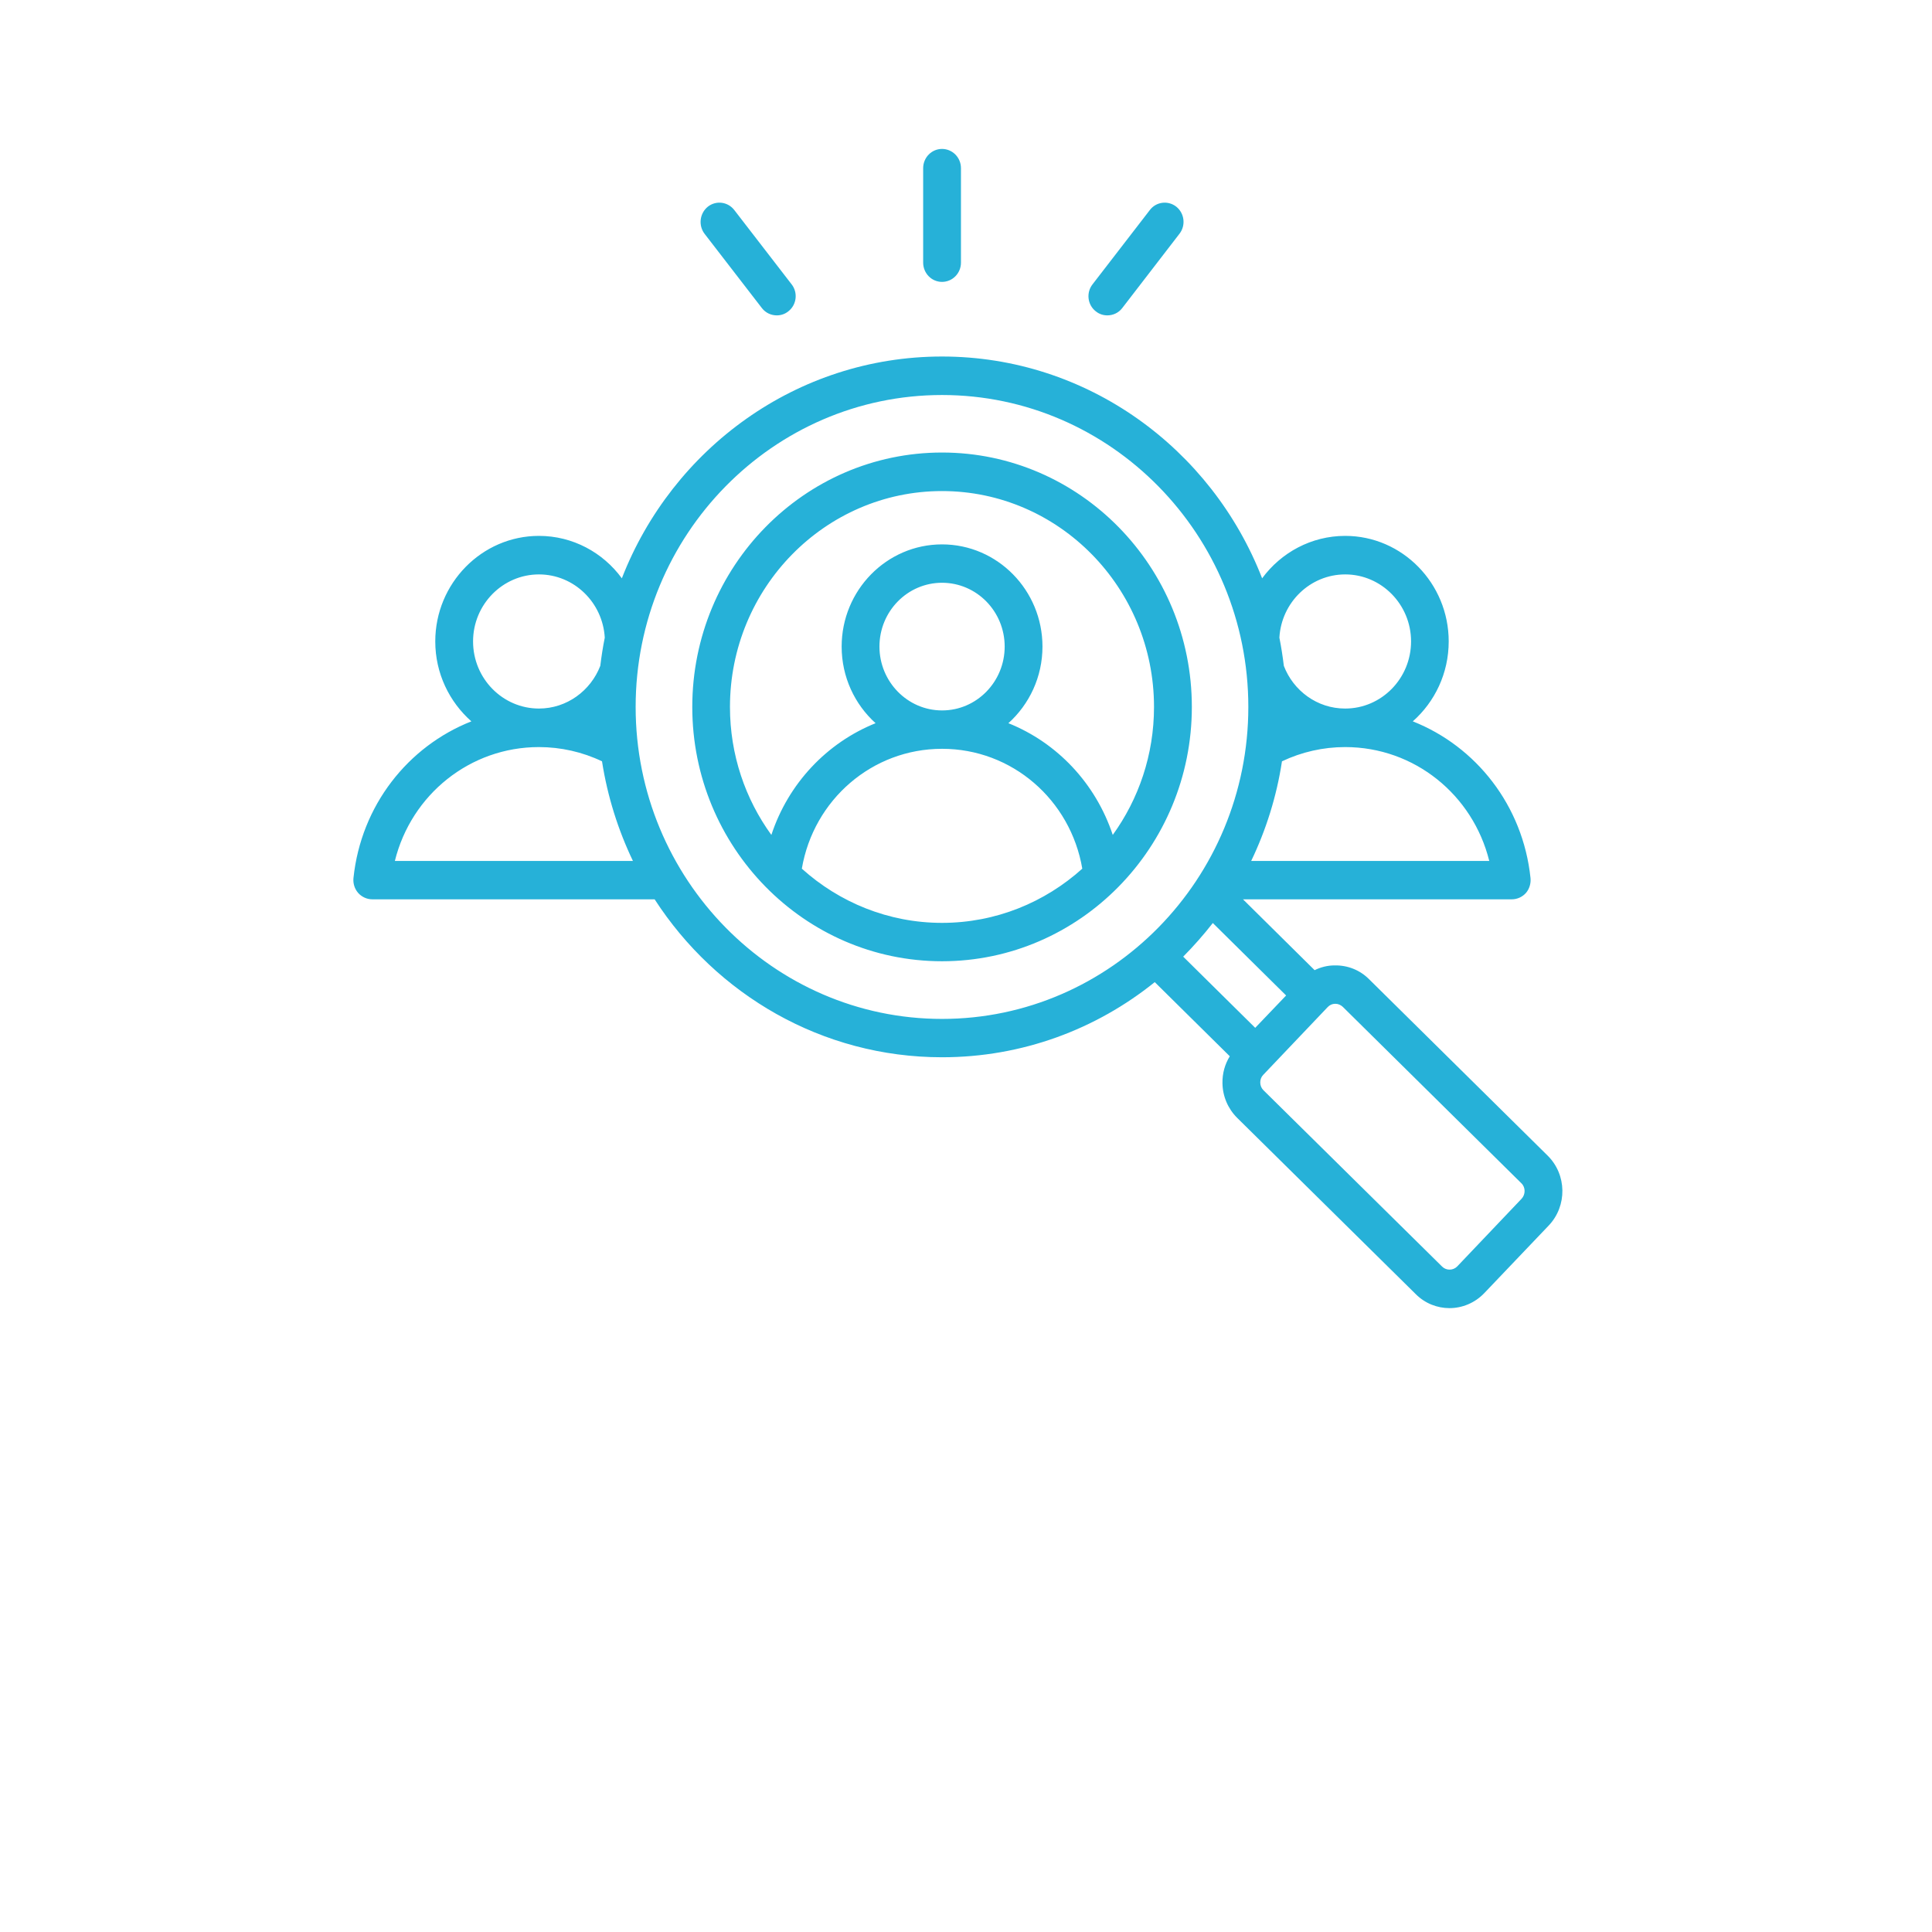 <svg xmlns="http://www.w3.org/2000/svg" xmlns:xlink="http://www.w3.org/1999/xlink" width="70" zoomAndPan="magnify" viewBox="0 0 52.5 52.5" height="70" preserveAspectRatio="xMidYMid meet" version="1.0"><defs><clipPath id="a76e40e7c7"><path d="M 9.59 4.051 L 42.59 4.051 L 42.59 35.551 L 9.59 35.551 Z M 9.59 4.051 " clip-rule="nonzero"/></clipPath></defs><g clip-path="url(#a76e40e7c7)"><path fill="#26b1d8" d="M 42.059 31.406 L 37.203 26.609 C 36.953 26.359 36.621 26.227 36.266 26.234 C 36.074 26.234 35.891 26.281 35.723 26.363 L 33.777 24.438 L 41.082 24.438 C 41.227 24.438 41.367 24.375 41.465 24.266 C 41.559 24.156 41.605 24.008 41.59 23.859 C 41.383 21.887 40.109 20.281 38.391 19.602 C 38.988 19.074 39.367 18.297 39.367 17.43 C 39.367 15.852 38.105 14.562 36.555 14.562 C 35.633 14.562 34.812 15.016 34.297 15.715 C 32.926 12.188 29.543 9.688 25.598 9.688 C 21.652 9.688 18.27 12.188 16.898 15.715 C 16.387 15.016 15.566 14.562 14.645 14.562 C 13.094 14.562 11.828 15.852 11.828 17.43 C 11.828 18.297 12.211 19.074 12.809 19.602 C 11.086 20.281 9.812 21.887 9.605 23.859 C 9.59 24.008 9.637 24.156 9.734 24.266 C 9.832 24.375 9.973 24.438 10.117 24.438 L 17.789 24.438 C 19.461 27.023 22.336 28.73 25.598 28.73 C 27.781 28.73 29.789 27.969 31.379 26.688 L 33.418 28.703 C 33.285 28.918 33.215 29.168 33.219 29.43 C 33.223 29.789 33.367 30.125 33.617 30.375 L 38.473 35.168 C 38.727 35.422 39.059 35.547 39.387 35.547 C 39.73 35.547 40.074 35.41 40.332 35.141 L 42.086 33.301 C 42.59 32.77 42.578 31.922 42.059 31.406 Z M 40.469 23.395 L 34 23.395 C 34.402 22.555 34.691 21.645 34.836 20.688 C 35.371 20.434 35.957 20.301 36.551 20.301 C 36.551 20.301 36.551 20.301 36.555 20.301 C 38.43 20.301 40.023 21.594 40.469 23.395 Z M 36.555 15.609 C 37.539 15.609 38.344 16.426 38.344 17.43 C 38.344 18.438 37.539 19.254 36.555 19.254 C 36.551 19.254 36.551 19.254 36.551 19.254 C 35.793 19.254 35.145 18.77 34.887 18.094 C 34.855 17.832 34.816 17.578 34.766 17.328 C 34.82 16.371 35.602 15.609 36.555 15.609 Z M 12.855 17.43 C 12.855 16.426 13.66 15.609 14.645 15.609 C 15.598 15.609 16.379 16.371 16.434 17.328 C 16.383 17.578 16.344 17.836 16.312 18.094 C 16.051 18.77 15.402 19.254 14.645 19.254 C 13.66 19.254 12.855 18.438 12.855 17.43 Z M 10.73 23.395 C 11.176 21.594 12.77 20.301 14.645 20.301 C 15.238 20.301 15.828 20.434 16.359 20.688 C 16.508 21.645 16.797 22.555 17.199 23.395 Z M 17.273 19.211 C 17.273 14.535 21.008 10.734 25.598 10.734 C 30.188 10.734 33.922 14.535 33.922 19.211 C 33.922 23.883 30.188 27.688 25.598 27.688 C 21.008 27.688 17.273 23.883 17.273 19.211 Z M 32.957 25.082 L 34.949 27.051 L 34.109 27.93 L 32.152 25.996 C 32.438 25.707 32.707 25.402 32.957 25.082 Z M 41.348 32.574 L 39.598 34.414 C 39.488 34.527 39.301 34.531 39.188 34.418 L 34.332 29.625 C 34.277 29.57 34.246 29.496 34.246 29.414 C 34.246 29.336 34.273 29.262 34.328 29.207 L 36.078 27.367 C 36.133 27.309 36.203 27.277 36.281 27.277 C 36.285 27.277 36.285 27.277 36.289 27.277 C 36.363 27.277 36.434 27.309 36.488 27.359 L 41.344 32.156 C 41.457 32.266 41.457 32.457 41.348 32.574 Z M 25.598 12.297 C 21.855 12.297 18.812 15.398 18.812 19.211 C 18.812 23.02 21.855 26.121 25.598 26.121 C 29.344 26.121 32.387 23.02 32.387 19.211 C 32.387 15.398 29.344 12.297 25.598 12.297 Z M 25.598 13.344 C 28.777 13.344 31.359 15.977 31.359 19.211 C 31.359 20.512 30.941 21.715 30.238 22.688 C 29.773 21.289 28.73 20.184 27.402 19.652 C 27.969 19.141 28.328 18.398 28.328 17.57 C 28.328 16.039 27.105 14.793 25.598 14.793 C 24.094 14.793 22.871 16.039 22.871 17.57 C 22.871 18.398 23.227 19.141 23.793 19.652 C 22.469 20.184 21.422 21.289 20.961 22.688 C 20.254 21.715 19.836 20.512 19.836 19.211 C 19.836 15.977 22.422 13.344 25.598 13.344 Z M 25.598 19.305 C 24.66 19.305 23.898 18.523 23.898 17.57 C 23.898 16.613 24.66 15.836 25.598 15.836 C 26.539 15.836 27.301 16.613 27.301 17.57 C 27.301 18.527 26.539 19.305 25.602 19.305 C 25.602 19.305 25.598 19.305 25.598 19.305 Z M 21.789 23.605 C 22.109 21.73 23.703 20.348 25.598 20.348 C 25.598 20.348 25.602 20.348 25.602 20.348 C 27.496 20.348 29.09 21.73 29.41 23.605 C 28.395 24.52 27.059 25.078 25.598 25.078 C 24.141 25.078 22.805 24.52 21.789 23.605 Z M 25.086 7.137 L 25.086 4.57 C 25.086 4.281 25.316 4.047 25.598 4.047 C 25.883 4.047 26.113 4.281 26.113 4.57 L 26.113 7.137 C 26.113 7.426 25.883 7.66 25.598 7.66 C 25.316 7.66 25.086 7.426 25.086 7.137 Z M 29.688 7.727 L 31.246 5.707 C 31.418 5.48 31.742 5.441 31.965 5.617 C 32.188 5.797 32.227 6.125 32.051 6.352 L 30.496 8.371 C 30.395 8.504 30.242 8.57 30.09 8.57 C 29.98 8.57 29.867 8.535 29.773 8.457 C 29.551 8.281 29.512 7.953 29.688 7.727 Z M 19.145 6.352 C 18.973 6.125 19.012 5.797 19.234 5.617 C 19.457 5.441 19.777 5.48 19.953 5.707 L 21.512 7.727 C 21.688 7.953 21.648 8.281 21.426 8.457 C 21.332 8.535 21.219 8.57 21.109 8.57 C 20.957 8.57 20.805 8.504 20.703 8.371 Z M 19.145 6.352 " fill-opacity="1" fill-rule="nonzero"/></g></svg>